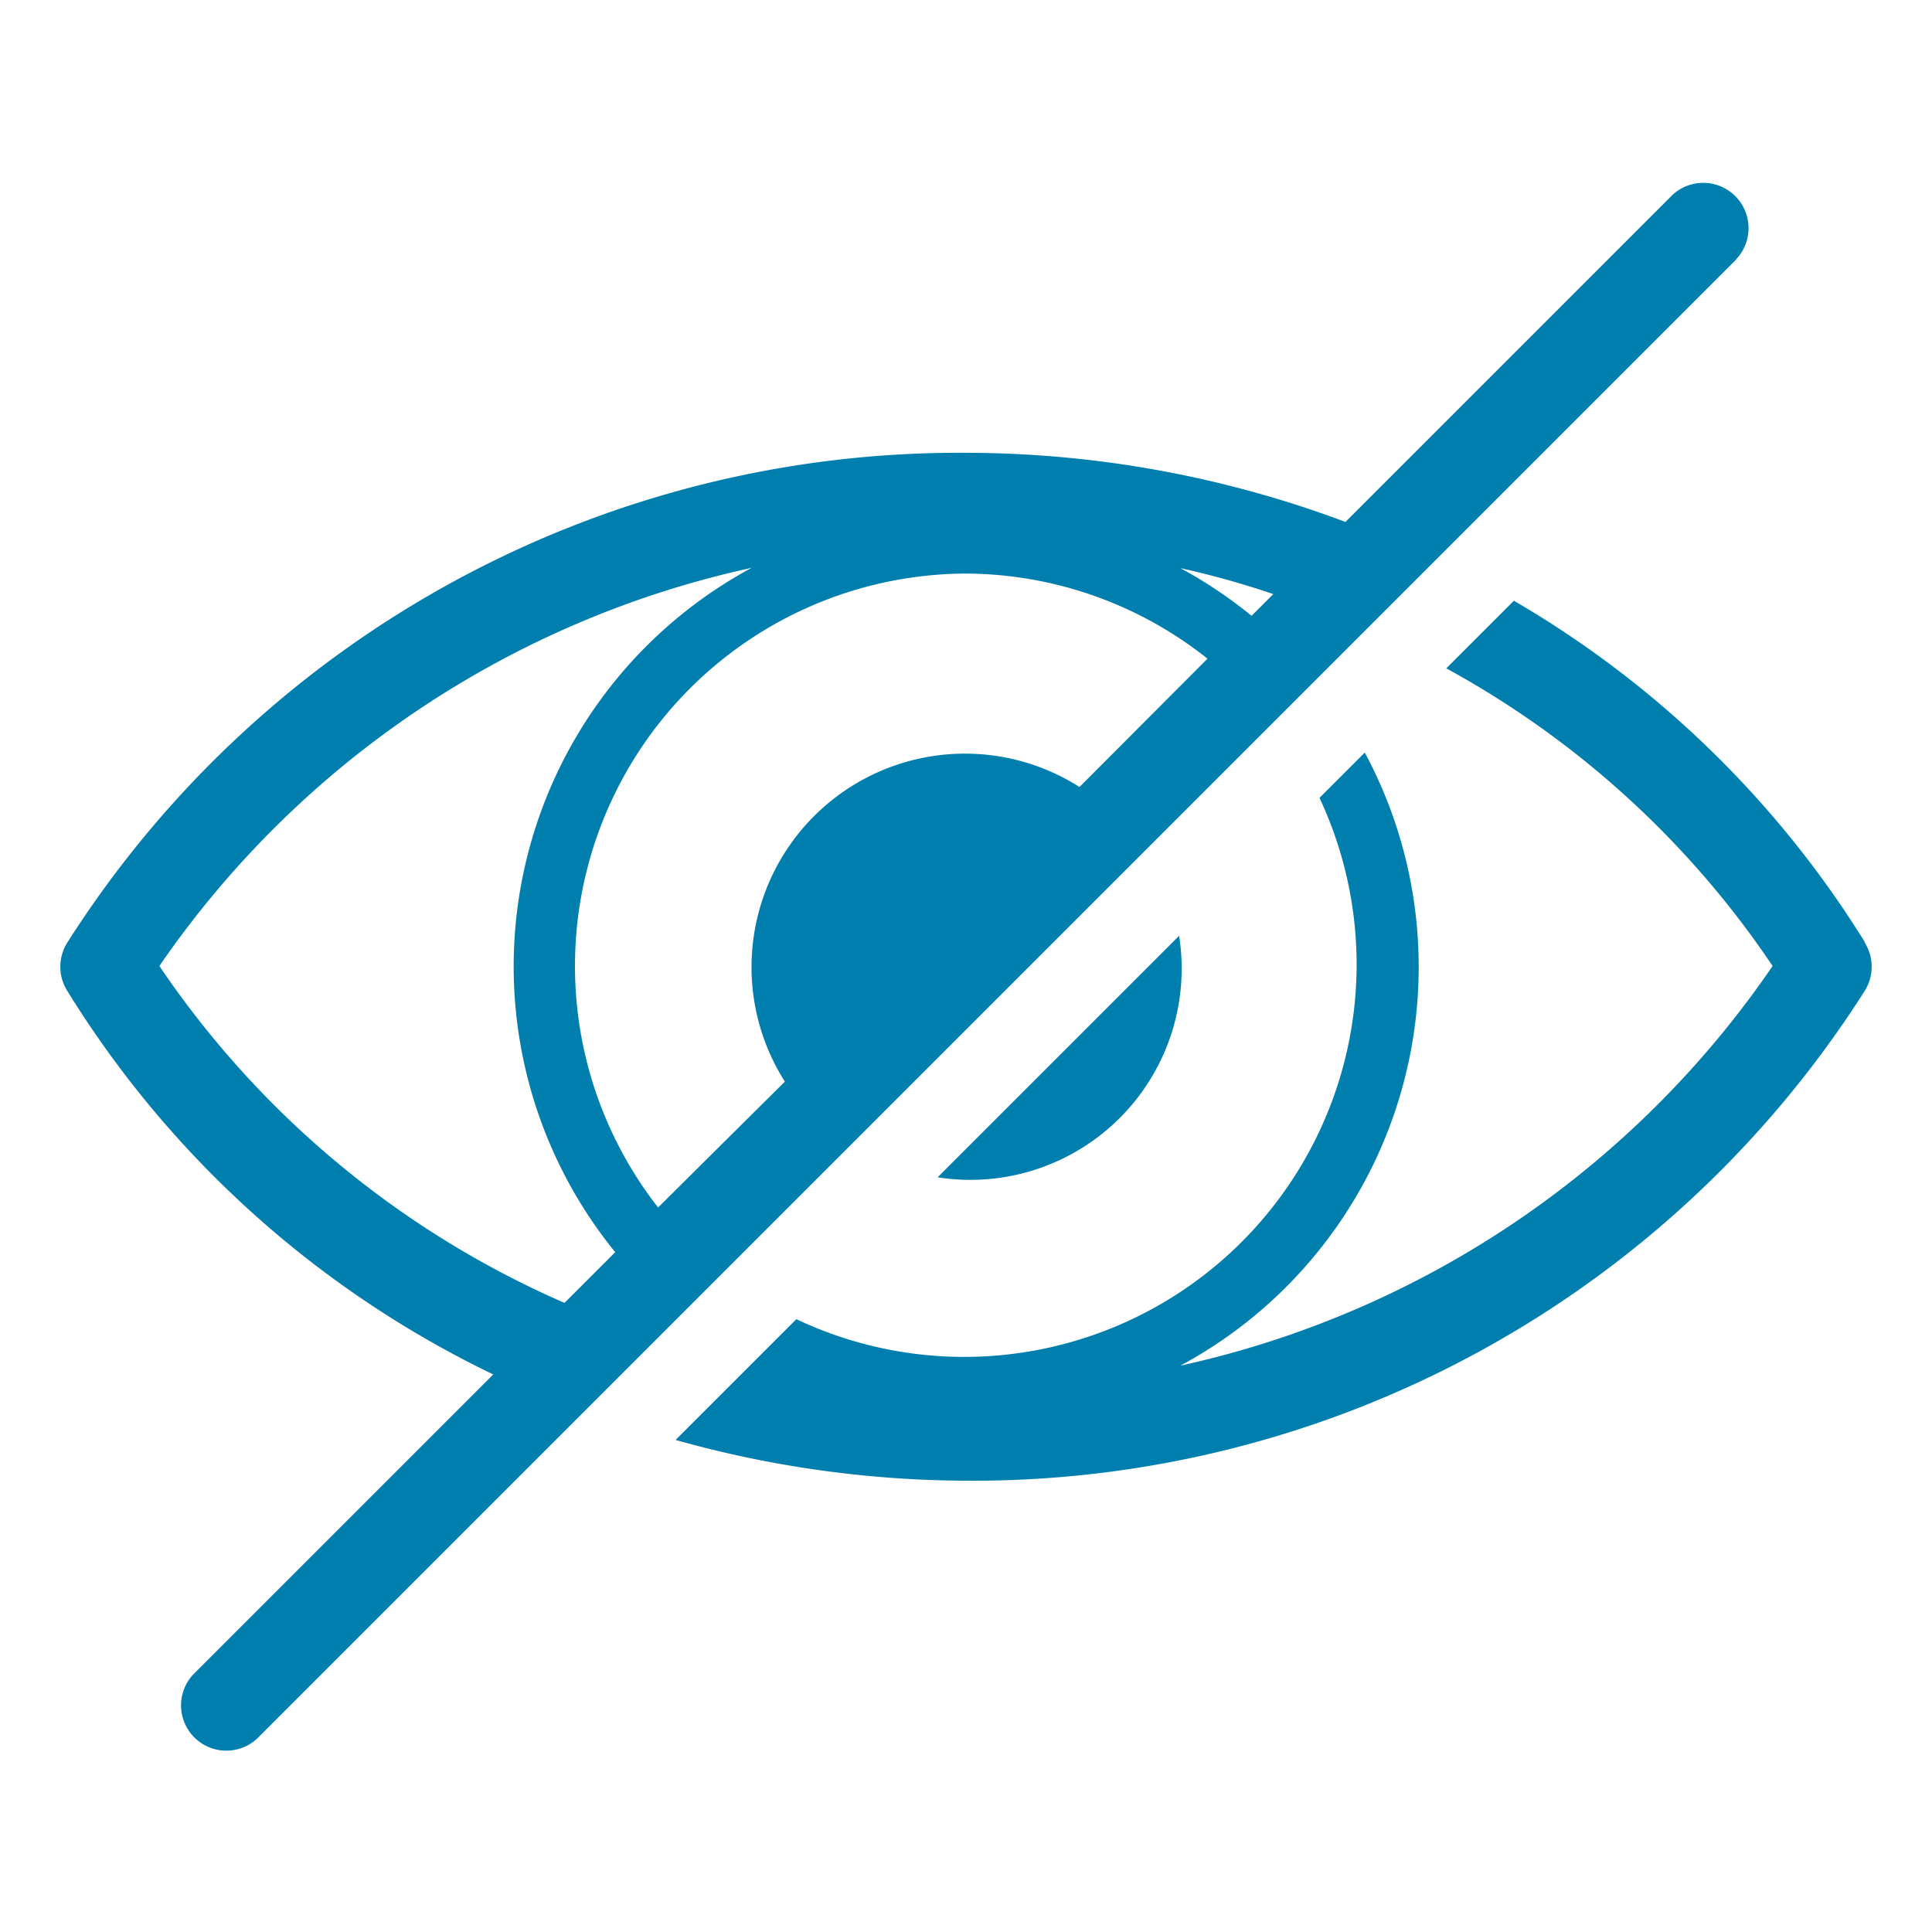<svg xmlns="http://www.w3.org/2000/svg" width="64" height="64" viewBox="0 0 64 64">
  <defs>
    <style>
      .a {
        fill: none;
      }
    </style>
  </defs>
  <title>invisible_outline</title>
  <rect class="a" width="64" height="64"/>
  <path d="M31.06,39l8-8a7,7,0,0,1-8,8Zm30.71-7.8A33.52,33.52,0,0,0,50.15,19.9l-2.24,2.24A30.81,30.81,0,0,1,58.72,32,32.09,32.09,0,0,1,39.1,45.24a15,15,0,0,0,6.11-20.31v0l-1.5,1.5A13,13,0,0,1,26.38,43.7l-1.5,1.5h0l-2.5,2.5A35.93,35.93,0,0,0,32,49.05,35,35,0,0,0,61.78,32.81a1.5,1.5,0,0,0,0-1.57ZM57.52,8.59l-49,49a1.5,1.5,0,0,1-2.12-2.12l9.94-9.94A33.77,33.77,0,0,1,2.22,32.81a1.5,1.5,0,0,1,0-1.57A35,35,0,0,1,32,15a35.89,35.89,0,0,1,12.57,2.29L55.4,6.46a1.5,1.5,0,0,1,2.12,2.12ZM39.1,18.82a14.9,14.9,0,0,1,2.36,1.58l.72-.72A28.57,28.57,0,0,0,39.1,18.82ZM32,19A13,13,0,0,0,21.8,40L26,35.83a7.07,7.07,0,0,1,9.76-9.76L40,21.82A12.93,12.93,0,0,0,32,19ZM18.7,43.16l1.68-1.68A15,15,0,0,1,24.9,18.81,32.09,32.09,0,0,0,5.28,32,31.26,31.26,0,0,0,18.7,43.16Z" fill="#007FAF"/>
</svg>
